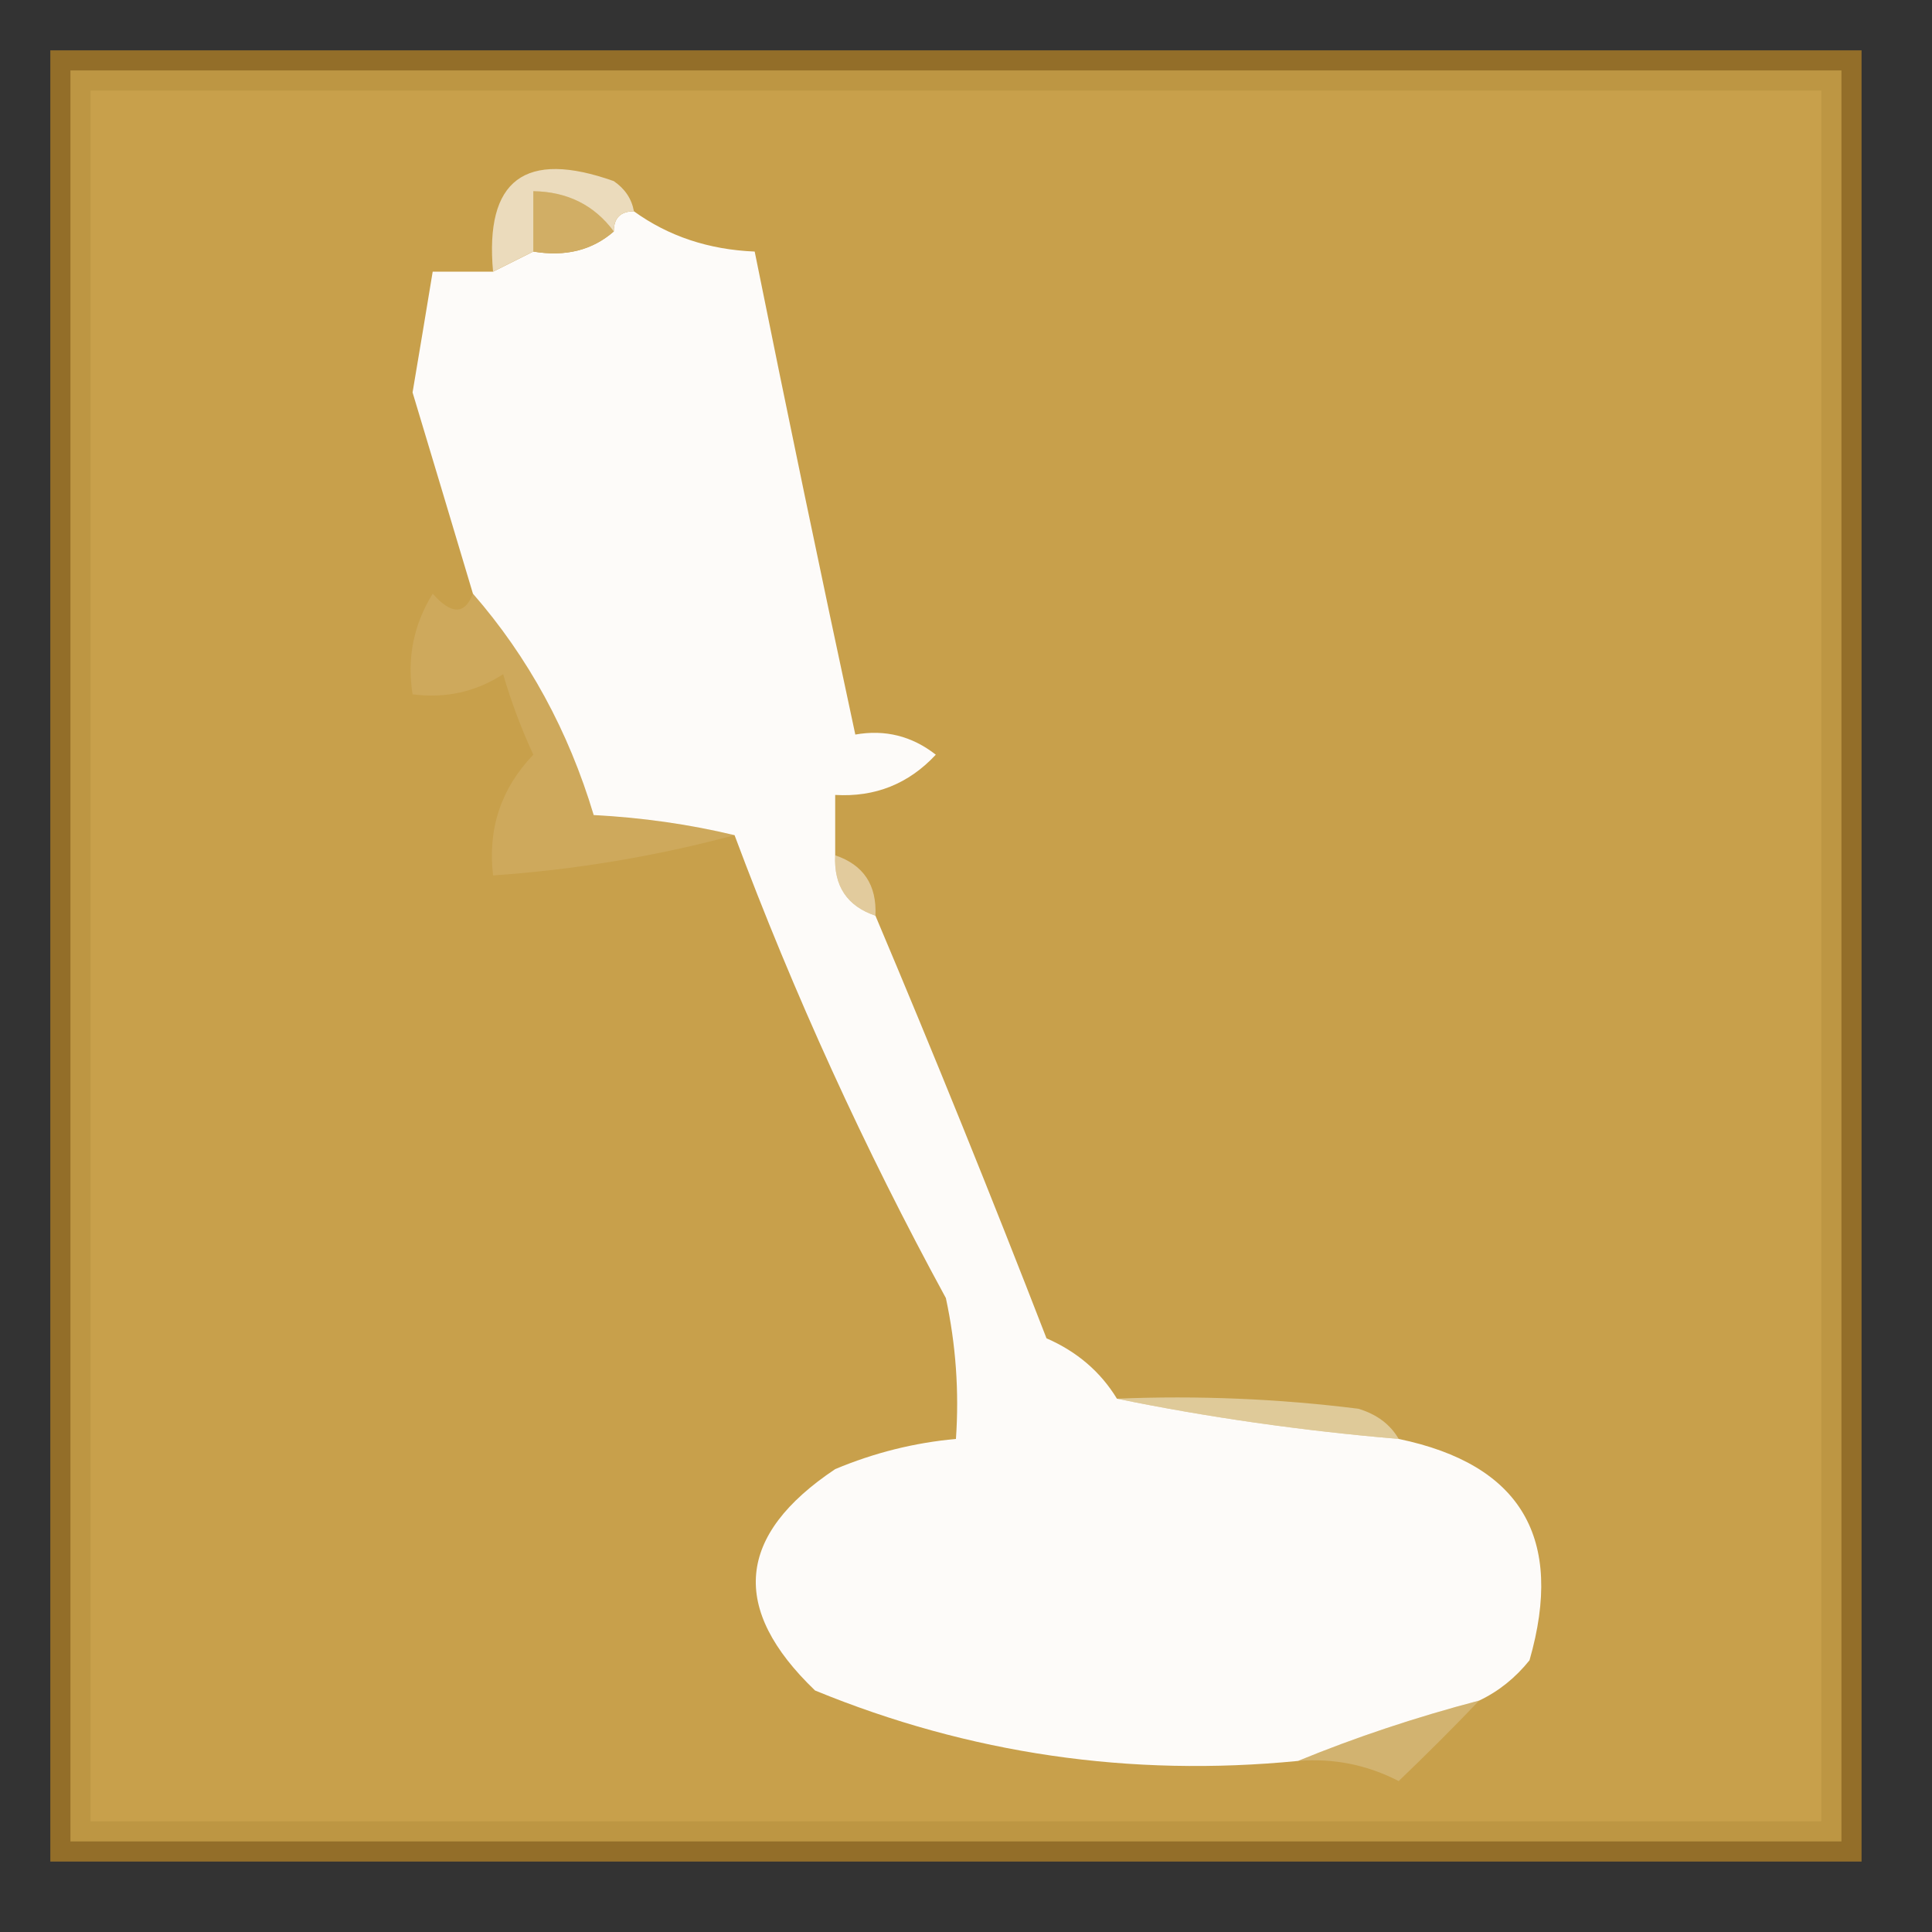 <?xml version="1.0" encoding="UTF-8"?>
<!DOCTYPE svg PUBLIC "-//W3C//DTD SVG 1.1//EN" "http://www.w3.org/Graphics/SVG/1.1/DTD/svg11.dtd">
<svg xmlns="http://www.w3.org/2000/svg" version="1.1" width="96px" height="96px" style="shape-rendering:geometricPrecision; text-rendering:geometricPrecision; image-rendering:optimizeQuality; fill-rule:evenodd; clip-rule:evenodd" xmlns:xlink="http://www.w3.org/1999/xlink">
<rect width="100%" height="100%" fill="#333333" stroke="none"/>
<g><path style="opacity:1" fill="#936e29" d="M 2.5,2.5 C 32.5,2.5 62.5,2.5 92.5,2.5C 92.5,32.5 92.5,62.5 92.5,92.5C 62.5,92.5 32.5,92.5 2.5,92.5C 2.5,62.5 2.5,32.5 2.5,2.5 Z"/></g>
<g><path style="opacity:1" fill="#bd9643" d="M 3.5,3.5 C 32.833,3.5 62.167,3.5 91.5,3.5C 91.5,32.833 91.5,62.167 91.5,91.5C 62.167,91.5 32.833,91.5 3.5,91.5C 3.5,62.167 3.5,32.833 3.5,3.5 Z"/></g>
<g><path style="opacity:1" fill="#c8a04b" d="M 4.5,4.5 C 33.167,4.5 61.833,4.5 90.5,4.5C 90.5,33.167 90.5,61.833 90.5,90.5C 61.833,90.5 33.167,90.5 4.5,90.5C 4.5,61.833 4.5,33.167 4.5,4.5 Z"/></g>
<g><path style="opacity:1" fill="#d2b370" d="M 73.5,84.5 C 72.243,85.818 70.909,87.151 69.5,88.5C 67.929,87.691 66.262,87.357 64.5,87.5C 67.341,86.331 70.341,85.331 73.5,84.5 Z"/></g>
<g><path style="opacity:1" fill="#dfca99" d="M 55.5,69.5 C 59.514,69.335 63.514,69.501 67.5,70C 68.416,70.278 69.082,70.778 69.5,71.5C 64.662,71.089 59.995,70.422 55.5,69.5 Z"/></g>
<g><path style="opacity:1" fill="#e2cb9d" d="M 41.5,42.5 C 42.906,42.973 43.573,43.973 43.5,45.5C 42.094,45.027 41.427,44.027 41.5,42.5 Z"/></g>
<g><path style="opacity:1" fill="#cea95c" d="M 23.5,29.5 C 26.248,32.655 28.248,36.322 29.5,40.5C 31.916,40.626 34.25,40.959 36.5,41.5C 32.574,42.551 28.574,43.218 24.5,43.5C 24.229,41.179 24.895,39.179 26.5,37.5C 25.902,36.205 25.402,34.872 25,33.5C 23.644,34.38 22.144,34.714 20.5,34.5C 20.215,32.712 20.548,31.045 21.5,29.5C 22.429,30.55 23.095,30.55 23.5,29.5 Z"/></g>
<g><path style="opacity:1" fill="#fdfbf9" d="M 31.5,10.5 C 33.214,11.738 35.214,12.405 37.5,12.5C 39.125,20.554 40.792,28.554 42.5,36.5C 43.978,36.238 45.311,36.571 46.5,37.5C 45.15,38.95 43.483,39.617 41.5,39.5C 41.5,40.5 41.5,41.5 41.5,42.5C 41.427,44.027 42.094,45.027 43.5,45.5C 46.414,52.397 49.248,59.397 52,66.5C 53.519,67.163 54.685,68.163 55.5,69.5C 59.995,70.422 64.662,71.089 69.5,71.5C 75.579,72.763 77.745,76.429 76,82.5C 75.292,83.38 74.458,84.047 73.5,84.5C 70.341,85.331 67.341,86.331 64.5,87.5C 56.168,88.316 48.168,87.149 40.5,84C 36.264,79.939 36.597,76.272 41.5,73C 43.436,72.187 45.436,71.687 47.5,71.5C 47.663,69.143 47.497,66.81 47,64.5C 42.955,57.076 39.455,49.41 36.5,41.5C 34.25,40.959 31.916,40.626 29.5,40.5C 28.248,36.322 26.248,32.655 23.5,29.5C 22.508,26.178 21.508,22.845 20.5,19.5C 20.84,17.488 21.173,15.488 21.5,13.5C 22.5,13.5 23.5,13.5 24.5,13.5C 25.167,13.167 25.833,12.833 26.5,12.5C 28.099,12.768 29.432,12.434 30.5,11.5C 30.5,10.833 30.833,10.5 31.5,10.5 Z"/></g>
<g><path style="opacity:1" fill="#d1ae65" d="M 30.5,11.5 C 29.432,12.434 28.099,12.768 26.5,12.5C 26.5,11.5 26.5,10.5 26.5,9.5C 28.199,9.527 29.533,10.194 30.5,11.5 Z"/></g>
<g><path style="opacity:1" fill="#ebdbbc" d="M 31.5,10.5 C 30.833,10.5 30.5,10.833 30.5,11.5C 29.533,10.194 28.199,9.527 26.5,9.5C 26.5,10.5 26.5,11.5 26.5,12.5C 25.833,12.833 25.167,13.167 24.5,13.5C 24.083,8.932 26.083,7.432 30.5,9C 31.056,9.383 31.389,9.883 31.5,10.5 Z"/></g>
</svg>
